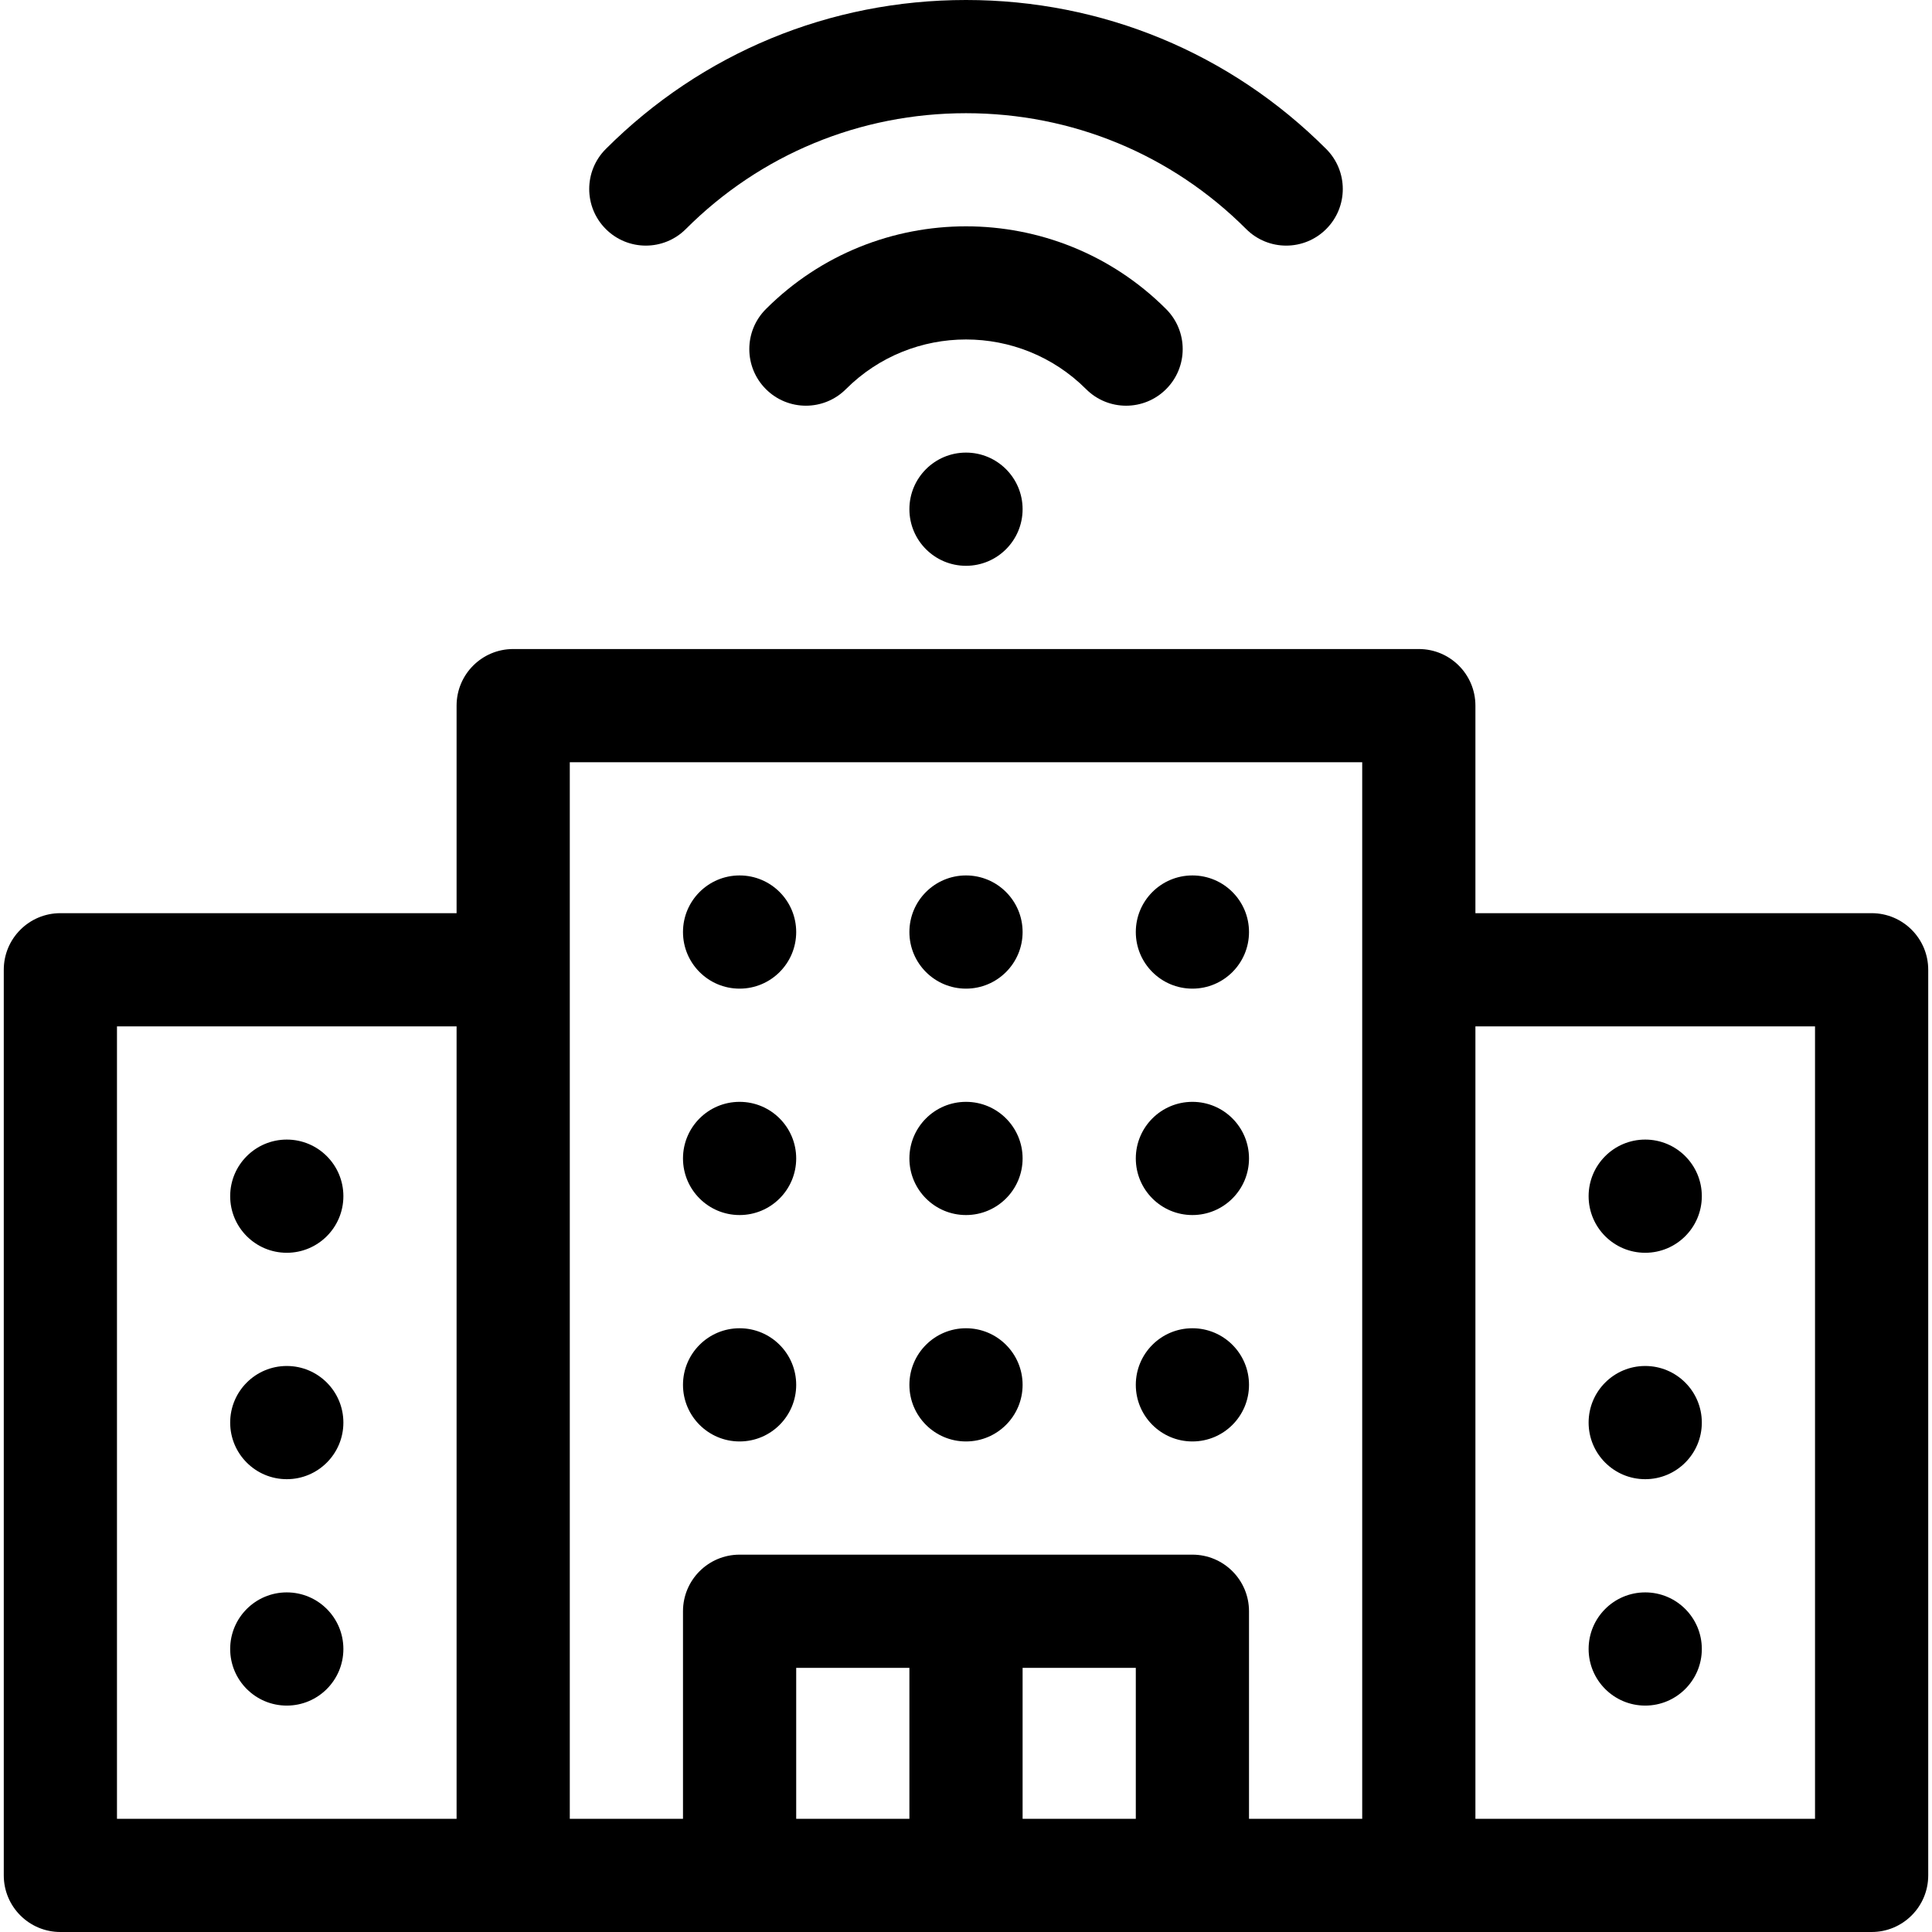 <svg id="Capa_1" enable-background="new 0 0 512 512"  viewBox="0 0 512 512"  xmlns="http://www.w3.org/2000/svg"><g><path d="m496 242h-105v-55c0-8.284-6.716-15-15-15h-240c-8.284 0-15 6.716-15 15v55h-105c-8.284 0-15 6.716-15 15v240c0 8.284 6.716 15 15 15h480c8.284 0 15-6.716 15-15v-240c0-8.284-6.716-15-15-15zm-465 30h90v210h-90zm210 210h-30v-40h30zm30 0v-40h30v40zm90 0h-30v-55c0-8.284-6.716-15-15-15h-120c-8.284 0-15 6.716-15 15v55h-30v-280h210zm120 0h-90v-210h90z"/><path d="m181.754 60.697c19.796-19.796 46.163-30.697 74.246-30.697s54.45 10.901 74.246 30.697c2.929 2.93 6.768 4.394 10.606 4.394s7.678-1.465 10.606-4.394c5.858-5.857 5.858-15.355 0-21.213-25.46-25.462-59.361-39.484-95.458-39.484s-69.998 14.022-95.459 39.484c-5.858 5.857-5.858 15.355 0 21.213 5.857 5.858 15.355 5.858 21.213 0z"/><path d="m298.427 107.517c3.839 0 7.678-1.465 10.606-4.394 5.858-5.857 5.858-15.355 0-21.213-29.242-29.242-76.824-29.242-106.066 0-5.858 5.857-5.858 15.355 0 21.213 5.857 5.857 15.355 5.857 21.213 0 17.547-17.545 46.094-17.545 63.641 0 2.928 2.929 6.767 4.394 10.606 4.394z"/><circle cx="256" cy="134.943" r="15"/><circle cx="196" cy="367" r="15"/><circle cx="316" cy="367" r="15"/><circle cx="256" cy="367" r="15"/><circle cx="196" cy="307" r="15"/><circle cx="316" cy="307" r="15"/><circle cx="256" cy="307" r="15"/><circle cx="196" cy="247" r="15"/><circle cx="316" cy="247" r="15"/><circle cx="436" cy="437" r="15"/><circle cx="436" cy="377" r="15"/><circle cx="436" cy="317" r="15"/><circle cx="76" cy="437" r="15"/><circle cx="76" cy="377" r="15"/><circle cx="76" cy="317" r="15"/><circle cx="256" cy="247" r="15"/></g></svg>
